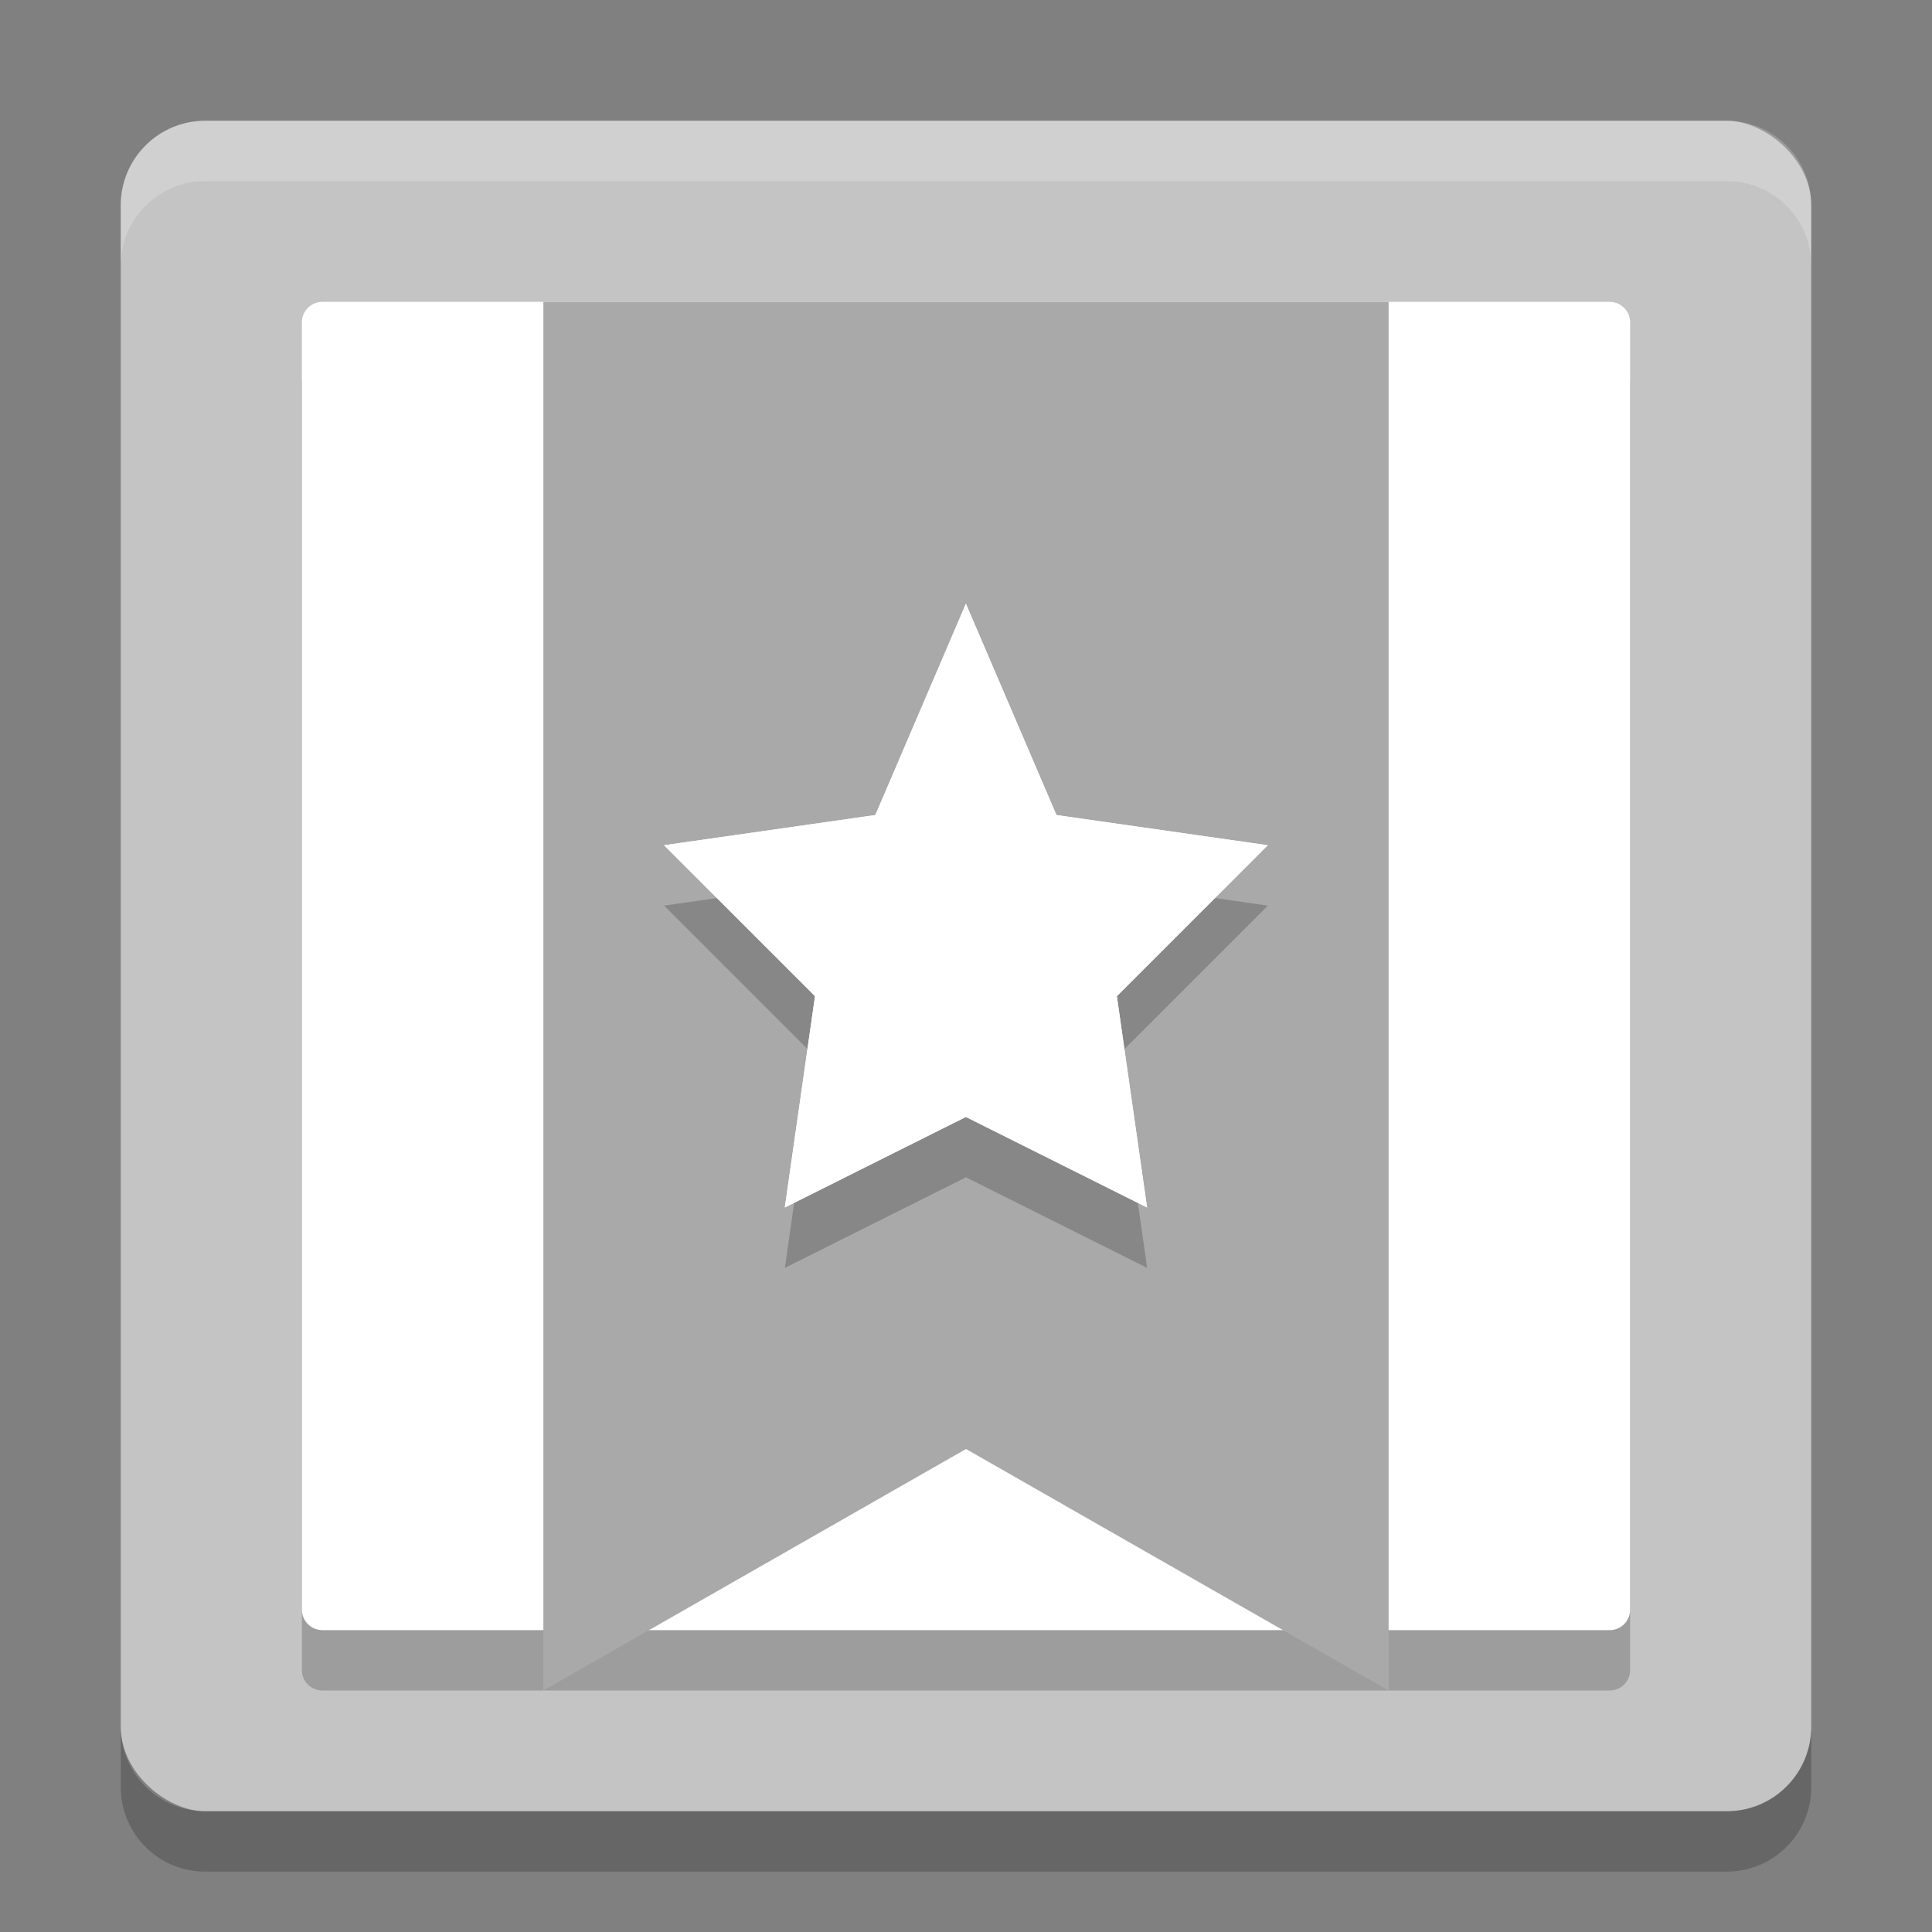 <svg xmlns="http://www.w3.org/2000/svg" width="32" height="32" version="1.1">
 <rect width="100%" height="100%" fill="#808080" stroke="none"/>
 <rect fill="#c4c4c4" width="28" height="28" x="-30" y="-30" rx="1.4" ry="1.4" transform="matrix(0,-1,-1,0,0,0)"/>
 <path opacity=".2" d="m5.34 6c-0.188 0-0.34 0.151-0.34 0.34v21.32c0 0.189 0.151 0.34 0.34 0.34h21.32c0.189 0 0.34-0.151 0.34-0.34v-21.32c0-0.188-0.151-0.34-0.34-0.34z"/>
 <path fill="#fff" d="m5.34 5c-0.188 0-0.34 0.151-0.34 0.34v21.32c0 0.188 0.152 0.34 0.34 0.34h21.321c0.188 0 0.339-0.151 0.339-0.34v-21.32c0-0.188-0.151-0.34-0.34-0.34z"/>
 <path fill="#a9a9a9" d="m9 5v23l7-4 7 4v-23z"/>
 <path fill="#fff" opacity=".2" d="m3.4 2c-0.776 0-1.4 0.625-1.4 1.4v1c0-0.776 0.625-1.4 1.4-1.4h25.2c0.775 0 1.4 0.625 1.4 1.4v-1c0-0.776-0.625-1.4-1.4-1.4h-25.2z"/>
 <path opacity=".2" d="m2 28.6v1c0 0.775 0.625 1.4 1.4 1.4h25.2c0.775 0 1.4-0.625 1.4-1.4v-1c0 0.775-0.625 1.4-1.4 1.4h-25.2c-0.775 0-1.4-0.625-1.4-1.4z"/>
 <path opacity=".2" d="m16 11 1.5 3.5 3.5 0.5-2.5 2.5 0.5 3.5-3-1.5-3 1.5 0.5-3.5-2.5-2.5 3.5-0.5z"/>
 <path fill="#fff" d="m16.257 10 1.577 3.5 3.68 0.5l-2.628 2.5 0.526 3.5-3.155-1.5-3.154 1.5 0.526-3.5-2.629-2.5 3.68-0.5z" transform="matrix(.951 0 0 1 .538 0)"/>
 <path fill="#fff" d="m16.257 10 1.577 3.5 3.68 0.5l-2.628 2.5 0.526 3.5-3.155-1.5-3.154 1.5 0.526-3.5-2.629-2.5 3.68-0.5z" transform="matrix(.951 0 0 1 .538 0)"/>
</svg>
